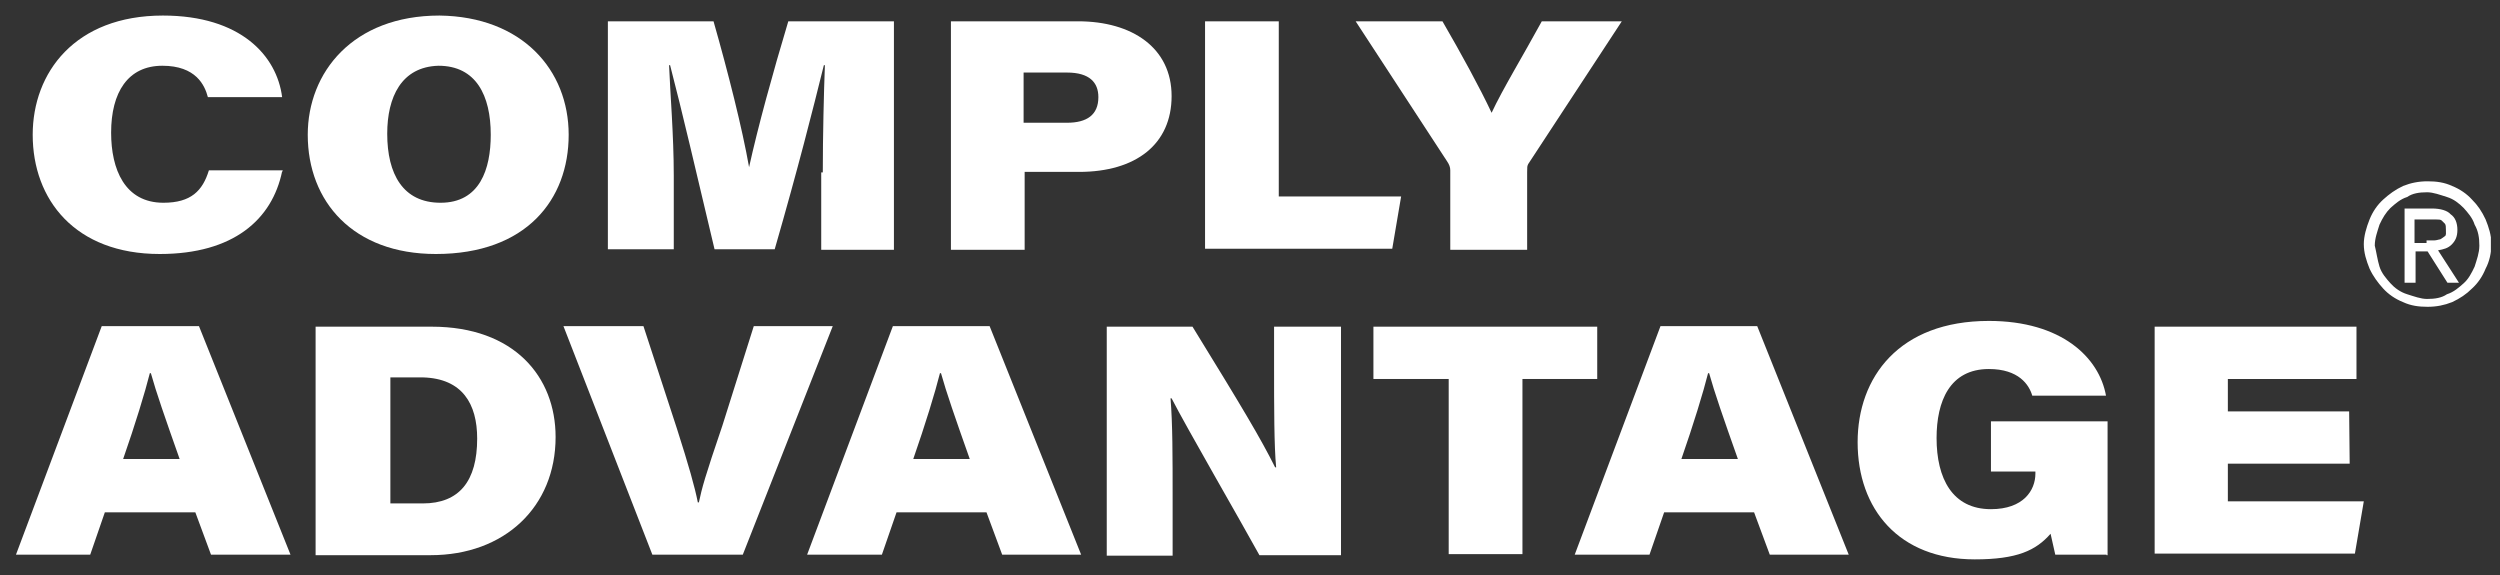 <svg width="100" height="23" viewBox="0 0 100 23" fill="none" xmlns="http://www.w3.org/2000/svg">
<rect x="0" y="0" width="100" height="23" fill="#333333" stroke="none"/>
<g clip-path="url(#clip0_282_17895)">
<path d="M11.285 6.855C10.887 8.779 9.339 10.16 6.39 10.16C3.002 10.16 1.308 7.984 1.308 5.391C1.308 2.902 3.002 0.622 6.516 0.622C9.632 0.622 11.075 2.232 11.285 3.885H8.315C8.189 3.404 7.833 2.63 6.495 2.63C5.114 2.63 4.445 3.696 4.445 5.307C4.445 6.771 4.989 8.11 6.537 8.11C7.645 8.11 8.105 7.629 8.356 6.813H11.306V6.855H11.285Z" fill="white"/>
<path d="M22.747 5.391C22.747 7.984 21.052 10.16 17.434 10.16C14.129 10.16 12.31 8.068 12.31 5.391C12.31 2.902 14.108 0.622 17.58 0.622C20.885 0.664 22.747 2.797 22.747 5.391ZM15.489 5.349C15.489 6.959 16.116 8.11 17.622 8.11C19.191 8.11 19.63 6.771 19.63 5.391C19.63 3.822 19.045 2.63 17.539 2.63C16.054 2.672 15.489 3.885 15.489 5.349Z" fill="white"/>
<path d="M32.912 6.897C32.912 5.432 32.954 3.696 32.996 2.609H32.954C32.514 4.387 31.929 6.708 30.988 9.971H28.582C27.871 6.98 27.285 4.449 26.804 2.609H26.763C26.804 3.675 26.951 5.412 26.951 7.022V9.971H24.315V0.852H28.541C29.126 2.902 29.691 5.14 29.963 6.687C30.318 5.077 30.904 2.943 31.532 0.852H35.757V9.992H32.849V6.897H32.912Z" fill="white"/>
<path d="M37.995 0.852H43.12C45.295 0.852 46.864 1.919 46.864 3.843C46.864 5.767 45.441 6.876 43.161 6.876H40.986V9.992H38.037V0.852H37.995ZM40.944 4.91H42.68C43.475 4.91 43.935 4.596 43.935 3.885C43.935 3.299 43.58 2.902 42.68 2.902H40.944V4.91Z" fill="white"/>
<path d="M48.16 0.852H51.151V7.859H56.045L55.69 9.95H48.202V0.852H48.16Z" fill="white"/>
<path d="M58.011 9.992V6.813C58.011 6.687 57.97 6.583 57.886 6.457L54.226 0.852H57.698C58.451 2.149 59.204 3.529 59.664 4.512C60.103 3.571 60.919 2.232 61.672 0.852H64.872L61.128 6.562C61.086 6.646 61.086 6.687 61.086 6.876V9.992H58.011Z" fill="white"/>
<path d="M4.194 20.492L3.609 22.186H0.639L4.069 13.046H7.959L11.62 22.186H8.44L7.813 20.492H4.194ZM7.185 18.359C6.6 16.706 6.244 15.681 6.035 14.928H5.993C5.805 15.681 5.408 16.978 4.926 18.359H7.185Z" fill="white"/>
<path d="M12.624 13.067H17.267C20.572 13.067 22.224 15.075 22.224 17.48C22.224 20.283 20.175 22.207 17.226 22.207H12.624V13.067ZM15.615 20.137H16.912C18.376 20.137 19.087 19.237 19.087 17.543C19.087 16.163 18.501 15.138 16.912 15.096H15.615V20.137Z" fill="white"/>
<path d="M26.094 22.186L22.538 13.046H25.738L27.077 17.145C27.558 18.651 27.788 19.467 27.913 20.095H27.955C28.081 19.509 28.185 19.112 28.897 17.02L30.151 13.046H33.31L29.712 22.186H26.094Z" fill="white"/>
<path d="M35.862 20.492L35.276 22.186H32.285L35.715 13.046H39.585L43.245 22.186H40.087L39.459 20.492H35.862ZM38.79 18.359C38.204 16.706 37.849 15.681 37.64 14.928H37.598C37.41 15.681 37.012 16.978 36.531 18.359H38.79Z" fill="white"/>
<path d="M44.27 22.186V13.067H47.7C49.708 16.33 50.419 17.522 51.005 18.693H51.046C50.963 17.857 50.963 16.204 50.963 14.677V13.067H53.64V22.207H50.377C49.666 20.91 47.428 17.041 46.863 15.932H46.821C46.905 16.957 46.905 18.212 46.905 19.99V22.228H44.27V22.186Z" fill="white"/>
<path d="M57.969 15.159H54.937V13.067H63.889V15.159H60.898V22.165H57.948V15.159H57.969Z" fill="white"/>
<path d="M66.566 20.492L65.98 22.186H62.989L66.419 13.046H70.289L73.949 22.186H70.791L70.163 20.492H66.566ZM69.515 18.359C68.929 16.706 68.574 15.681 68.365 14.928H68.323C68.135 15.681 67.737 16.978 67.256 18.359H69.515Z" fill="white"/>
<path d="M84.261 22.186H82.211C82.169 21.998 82.085 21.643 82.023 21.35C81.437 22.019 80.684 22.375 78.99 22.375C75.957 22.375 74.305 20.367 74.305 17.689C74.305 15.096 75.957 12.837 79.555 12.837C82.462 12.837 83.968 14.301 84.24 15.828H81.291C81.165 15.389 80.747 14.761 79.555 14.761C77.986 14.761 77.463 16.058 77.463 17.522C77.463 19.133 78.091 20.367 79.638 20.367C80.935 20.367 81.416 19.614 81.416 18.944V18.861H79.638V16.853H84.303V22.207H84.261V22.186Z" fill="white"/>
<path d="M93.987 18.547H89.114V20.053H94.552L94.196 22.145H86.186V13.067H94.259V15.159H89.114V16.455H93.966L93.987 18.547Z" fill="white"/>
<path d="M94.782 8.779C94.907 8.465 95.096 8.193 95.326 7.984C95.556 7.775 95.807 7.587 96.121 7.44C96.434 7.315 96.748 7.252 97.103 7.252C97.459 7.252 97.773 7.294 98.087 7.44C98.4 7.566 98.672 7.754 98.881 7.984C99.112 8.214 99.279 8.465 99.425 8.779C99.551 9.093 99.655 9.407 99.655 9.762C99.655 10.118 99.572 10.473 99.425 10.745C99.3 11.059 99.112 11.331 98.881 11.54C98.651 11.77 98.4 11.937 98.087 12.084C97.773 12.209 97.459 12.272 97.103 12.272C96.748 12.272 96.434 12.23 96.121 12.084C95.807 11.958 95.535 11.77 95.326 11.54C95.117 11.31 94.928 11.059 94.782 10.745C94.656 10.431 94.552 10.118 94.552 9.762C94.552 9.448 94.656 9.093 94.782 8.779ZM95.179 10.662C95.263 10.933 95.451 11.143 95.618 11.331C95.786 11.519 96.016 11.686 96.288 11.77C96.56 11.854 96.832 11.958 97.083 11.958C97.396 11.958 97.668 11.916 97.877 11.77C98.149 11.686 98.359 11.498 98.547 11.331C98.735 11.164 98.861 10.933 98.986 10.662C99.07 10.39 99.174 10.118 99.174 9.825C99.174 9.511 99.132 9.239 98.986 8.988C98.902 8.716 98.714 8.507 98.547 8.319C98.359 8.131 98.149 7.963 97.877 7.88C97.606 7.796 97.334 7.691 97.083 7.691C96.769 7.691 96.497 7.733 96.288 7.88C96.016 7.963 95.807 8.152 95.618 8.319C95.43 8.507 95.305 8.716 95.179 8.988C95.096 9.26 94.991 9.532 94.991 9.825C95.054 10.076 95.096 10.39 95.179 10.662ZM97.271 8.34C97.626 8.34 97.898 8.424 98.024 8.57C98.212 8.695 98.296 8.925 98.296 9.197C98.296 9.469 98.212 9.637 98.066 9.783C97.919 9.929 97.752 9.971 97.522 10.013L98.359 11.31H97.898L97.103 10.055H96.623V11.31H96.183V8.34C96.162 8.34 97.271 8.34 97.271 8.34ZM97.062 9.616C97.145 9.616 97.25 9.616 97.375 9.616C97.459 9.616 97.564 9.574 97.606 9.574C97.689 9.532 97.731 9.49 97.794 9.448C97.856 9.407 97.836 9.323 97.836 9.176C97.836 9.093 97.836 8.988 97.794 8.946C97.752 8.905 97.71 8.863 97.668 8.821C97.626 8.779 97.543 8.779 97.438 8.779C97.355 8.779 97.313 8.779 97.208 8.779H96.581V9.72H97.062V9.616Z" fill="white"/>
</g>
<defs>
<clipPath id="clip0_282_17895">
<rect width="98.996" height="21.753" fill="white" transform="translate(0.639 0.622)"/>
</clipPath>
</defs>
</svg>
